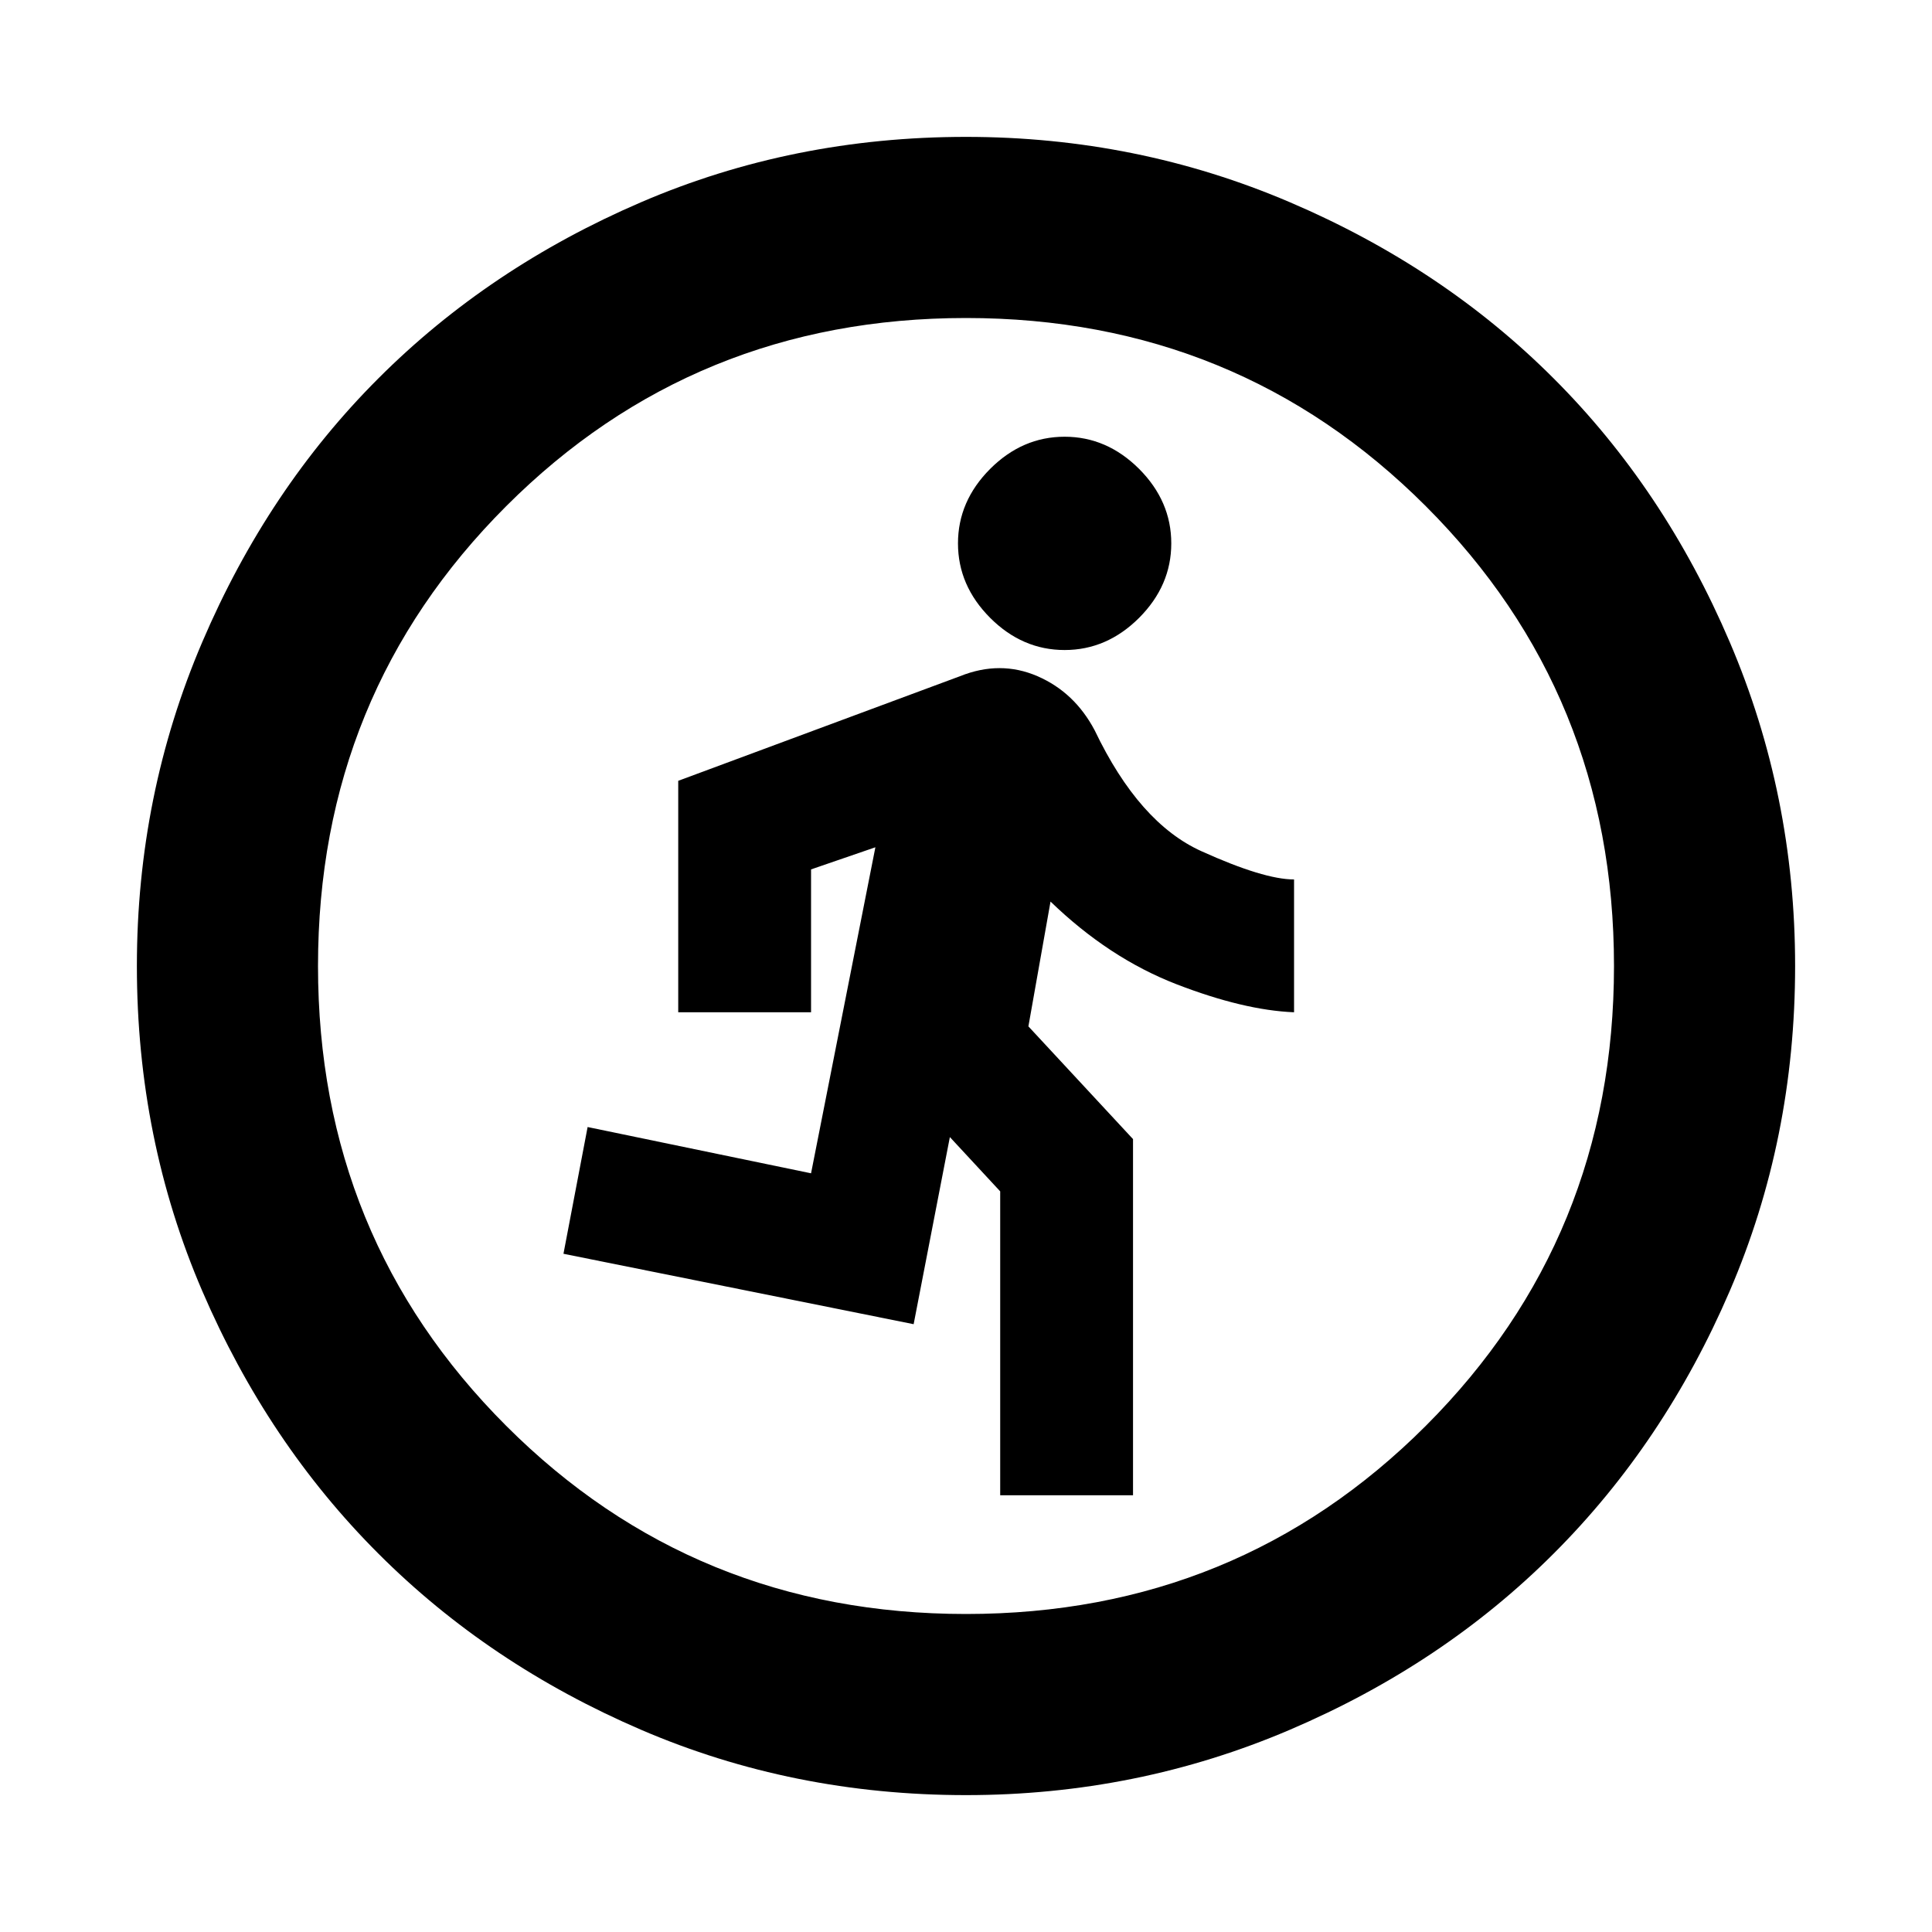 <svg xmlns="http://www.w3.org/2000/svg" height="20" width="20"><path d="M10.354 15.479V12.333L9.833 11.771L9.458 13.708L5.833 12.979L6.083 11.667L8.396 12.146L9.062 8.771L8.396 9V10.479H7.021V8.083L9.938 7Q10.354 6.833 10.74 7Q11.125 7.167 11.333 7.562Q11.792 8.521 12.438 8.812Q13.083 9.104 13.396 9.104V10.479Q12.875 10.458 12.177 10.188Q11.479 9.917 10.875 9.333L10.646 10.625L11.729 11.792V15.479ZM11.021 6.729Q10.583 6.729 10.25 6.396Q9.917 6.062 9.917 5.625Q9.917 5.188 10.25 4.854Q10.583 4.521 11.021 4.521Q11.458 4.521 11.792 4.854Q12.125 5.188 12.125 5.625Q12.125 6.062 11.792 6.396Q11.458 6.729 11.021 6.729ZM10 18.583Q8.208 18.583 6.635 17.906Q5.062 17.229 3.917 16.083Q2.771 14.938 2.094 13.365Q1.417 11.792 1.417 10Q1.417 8.229 2.094 6.646Q2.771 5.062 3.917 3.917Q5.062 2.771 6.635 2.094Q8.208 1.417 10 1.417Q11.771 1.417 13.354 2.094Q14.938 2.771 16.083 3.917Q17.229 5.062 17.906 6.646Q18.583 8.229 18.583 10Q18.583 11.792 17.906 13.365Q17.229 14.938 16.083 16.083Q14.938 17.229 13.354 17.906Q11.771 18.583 10 18.583ZM10 16.708Q12.812 16.708 14.76 14.76Q16.708 12.812 16.708 10Q16.708 7.188 14.76 5.24Q12.812 3.292 10 3.292Q7.188 3.292 5.24 5.24Q3.292 7.188 3.292 10Q3.292 12.812 5.24 14.76Q7.188 16.708 10 16.708Z"/></svg>
